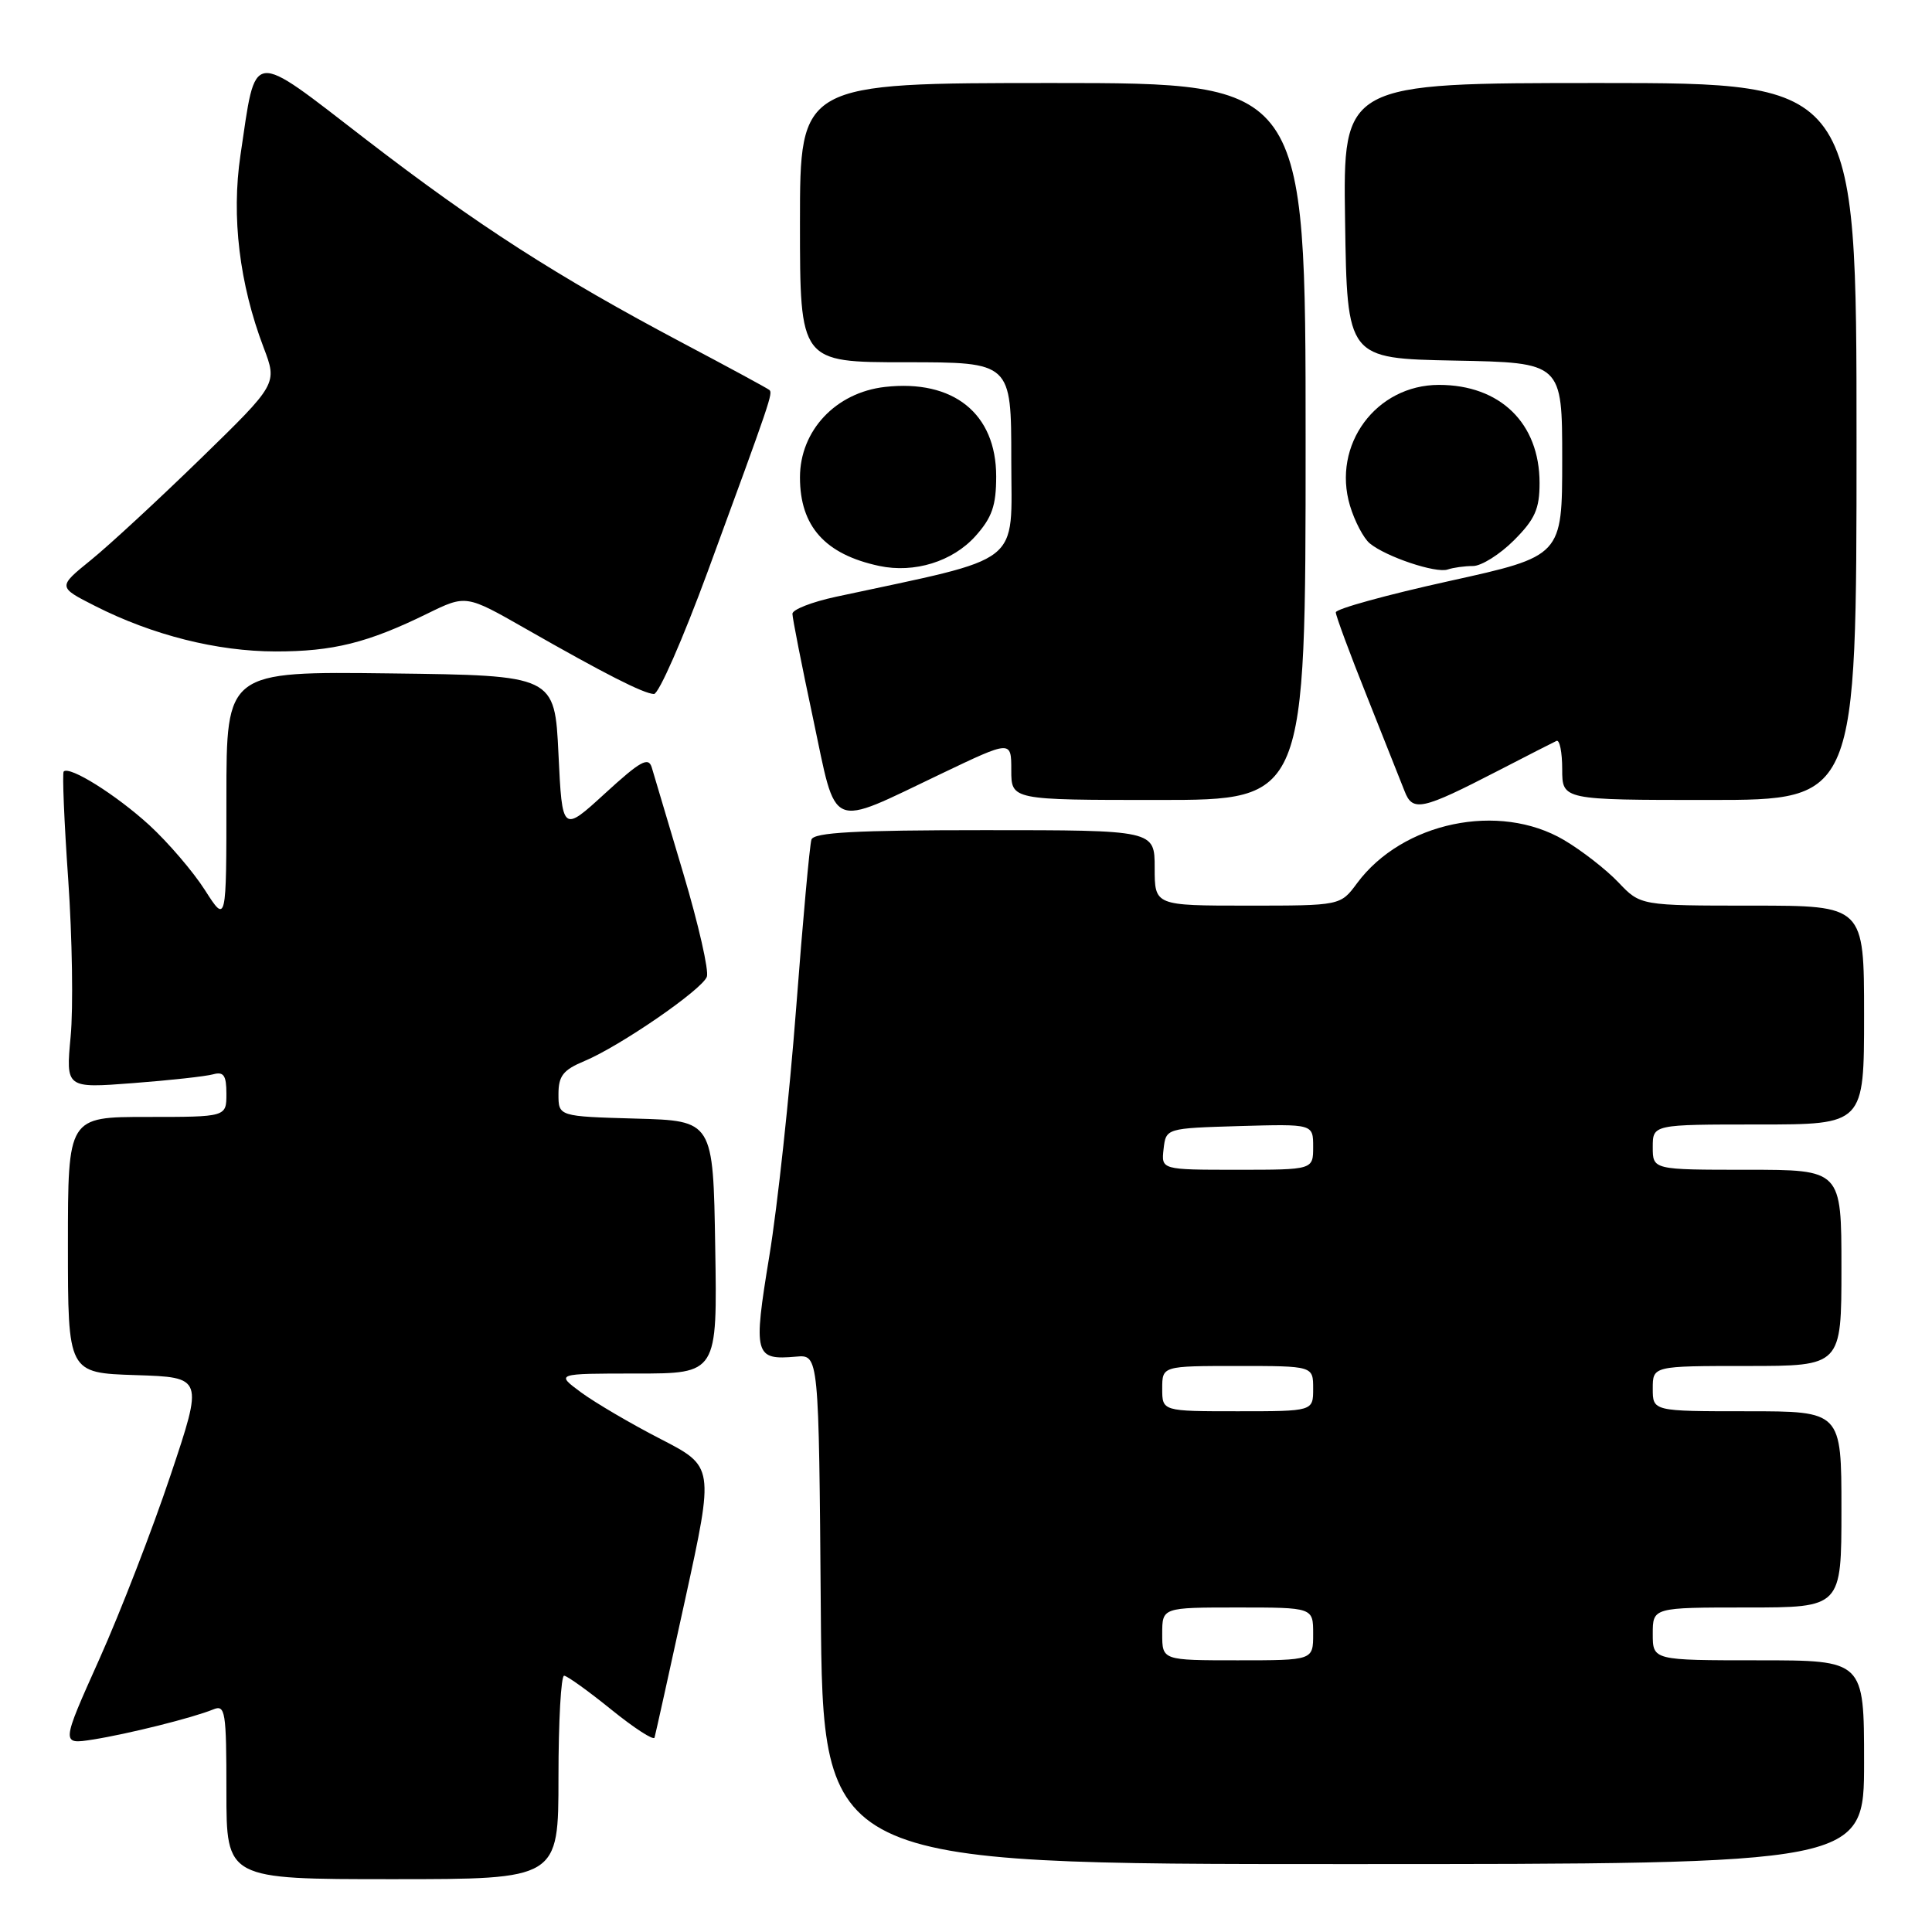 <?xml version="1.0" encoding="UTF-8" standalone="no"?>
<!DOCTYPE svg PUBLIC "-//W3C//DTD SVG 1.1//EN" "http://www.w3.org/Graphics/SVG/1.1/DTD/svg11.dtd" >
<svg xmlns="http://www.w3.org/2000/svg" xmlns:xlink="http://www.w3.org/1999/xlink" version="1.1" viewBox="0 0 256 256">
 <g >
 <path fill="currentColor"
d=" M 74.00 235.50 C 74.00 228.07 74.34 222.02 74.75 222.04 C 75.16 222.06 77.97 224.08 81.00 226.53 C 84.03 228.98 86.60 230.65 86.73 230.24 C 86.85 229.83 88.68 221.59 90.79 211.92 C 94.63 194.33 94.63 194.33 87.52 190.67 C 83.61 188.66 78.88 185.88 77.01 184.51 C 73.61 182.00 73.61 182.00 84.33 182.00 C 95.05 182.00 95.05 182.00 94.77 165.25 C 94.50 148.50 94.50 148.50 84.25 148.22 C 74.00 147.93 74.00 147.93 74.00 144.98 C 74.00 142.56 74.62 141.77 77.45 140.59 C 82.16 138.62 93.00 131.16 93.66 129.43 C 93.96 128.66 92.56 122.50 90.55 115.76 C 88.54 109.02 86.66 102.70 86.37 101.72 C 85.93 100.24 84.90 100.80 80.17 105.13 C 74.50 110.32 74.50 110.32 74.00 99.91 C 73.50 89.50 73.50 89.50 51.75 89.23 C 30.00 88.96 30.00 88.96 30.00 105.68 C 30.00 122.39 30.00 122.39 27.16 117.95 C 25.60 115.50 22.28 111.63 19.78 109.33 C 15.40 105.33 9.22 101.45 8.44 102.23 C 8.24 102.43 8.50 108.88 9.04 116.55 C 9.57 124.22 9.72 133.58 9.36 137.35 C 8.72 144.20 8.72 144.20 17.61 143.52 C 22.50 143.15 27.29 142.62 28.25 142.35 C 29.64 141.97 30.00 142.49 30.00 144.93 C 30.00 148.00 30.00 148.00 19.50 148.00 C 9.00 148.00 9.00 148.00 9.00 164.96 C 9.00 181.92 9.00 181.92 17.98 182.21 C 26.95 182.50 26.95 182.50 22.59 195.50 C 20.20 202.65 15.96 213.60 13.17 219.83 C 8.09 231.16 8.09 231.16 12.30 230.50 C 16.99 229.76 25.57 227.61 28.25 226.51 C 29.86 225.84 30.00 226.73 30.00 237.39 C 30.00 249.00 30.00 249.00 52.00 249.00 C 74.00 249.00 74.00 249.00 74.00 235.50 Z  M 247.00 233.50 C 247.00 220.00 247.00 220.00 233.00 220.00 C 219.00 220.00 219.00 220.00 219.00 216.50 C 219.00 213.00 219.00 213.00 231.50 213.00 C 244.00 213.00 244.00 213.00 244.00 200.00 C 244.00 187.00 244.00 187.00 231.50 187.00 C 219.00 187.00 219.00 187.00 219.00 184.00 C 219.00 181.00 219.00 181.00 231.50 181.00 C 244.00 181.00 244.00 181.00 244.00 168.00 C 244.00 155.00 244.00 155.00 231.50 155.00 C 219.00 155.00 219.00 155.00 219.00 152.00 C 219.00 149.00 219.00 149.00 233.00 149.00 C 247.00 149.00 247.00 149.00 247.00 134.50 C 247.00 120.00 247.00 120.00 232.19 120.00 C 217.37 120.00 217.37 120.00 214.44 116.91 C 212.82 115.21 209.58 112.69 207.24 111.31 C 198.64 106.24 185.82 108.92 179.81 117.04 C 177.62 120.00 177.62 120.00 165.31 120.00 C 153.00 120.00 153.00 120.00 153.00 115.00 C 153.00 110.00 153.00 110.00 130.47 110.00 C 113.33 110.00 107.84 110.30 107.52 111.25 C 107.29 111.94 106.38 121.95 105.50 133.50 C 104.62 145.05 103.02 159.87 101.94 166.43 C 99.78 179.57 99.97 180.25 105.50 179.76 C 108.50 179.50 108.50 179.50 108.76 213.25 C 109.03 247.00 109.03 247.00 178.01 247.00 C 247.00 247.00 247.00 247.00 247.00 233.50 Z  M 124.75 102.51 C 134.00 98.09 134.00 98.09 134.00 102.04 C 134.00 106.00 134.00 106.00 153.50 106.00 C 173.00 106.00 173.00 106.00 173.00 58.50 C 173.00 11.00 173.00 11.00 139.50 11.00 C 106.00 11.00 106.00 11.00 106.00 29.50 C 106.00 48.00 106.00 48.00 120.00 48.00 C 134.00 48.00 134.00 48.00 134.00 60.92 C 134.00 75.18 135.95 73.66 110.75 79.08 C 107.59 79.76 105.00 80.77 105.00 81.33 C 105.00 81.89 106.23 88.14 107.74 95.22 C 110.94 110.30 109.62 109.73 124.75 102.51 Z  M 198.50 102.13 C 202.35 100.14 205.84 98.36 206.25 98.17 C 206.66 97.99 207.00 99.67 207.00 101.92 C 207.00 106.00 207.00 106.00 226.50 106.00 C 246.00 106.00 246.00 106.00 246.00 58.50 C 246.00 11.00 246.00 11.00 211.98 11.00 C 177.95 11.00 177.95 11.00 178.23 29.25 C 178.50 47.50 178.50 47.50 192.75 47.78 C 207.00 48.05 207.00 48.05 207.00 60.87 C 207.00 73.69 207.00 73.69 192.00 77.00 C 183.75 78.82 177.00 80.68 177.00 81.14 C 177.00 81.59 178.85 86.58 181.11 92.23 C 183.36 97.88 185.61 103.54 186.11 104.82 C 187.18 107.61 188.38 107.35 198.50 102.13 Z  M 93.77 75.75 C 102.18 52.85 102.43 52.09 101.94 51.67 C 101.70 51.46 96.55 48.67 90.50 45.47 C 73.72 36.58 63.29 29.87 48.47 18.46 C 32.93 6.49 33.98 6.36 31.86 20.57 C 30.65 28.72 31.72 37.61 34.93 46.05 C 36.76 50.86 36.76 50.86 26.63 60.73 C 21.06 66.15 14.51 72.21 12.07 74.19 C 7.64 77.78 7.64 77.78 12.61 80.30 C 20.21 84.16 28.77 86.31 36.50 86.32 C 44.12 86.33 48.73 85.18 56.62 81.31 C 61.75 78.80 61.75 78.80 69.62 83.29 C 80.16 89.31 85.26 91.90 86.65 91.96 C 87.28 91.98 90.48 84.69 93.77 75.75 Z  M 129.25 71.04 C 131.45 68.58 132.00 67.00 132.00 63.12 C 132.00 54.80 126.34 50.25 117.27 51.27 C 110.74 52.01 106.00 57.05 106.00 63.26 C 106.00 69.74 109.33 73.46 116.50 74.99 C 121.16 75.98 126.22 74.41 129.25 71.04 Z  M 195.18 75.00 C 196.29 75.00 198.73 73.47 200.60 71.60 C 203.39 68.81 204.00 67.44 204.00 64.00 C 204.00 56.08 198.79 51.00 190.67 51.00 C 182.33 51.00 176.47 58.95 178.88 67.01 C 179.50 69.07 180.68 71.32 181.50 72.00 C 183.64 73.77 190.27 76.00 191.83 75.46 C 192.56 75.21 194.07 75.00 195.18 75.00 Z  M 154.00 216.50 C 154.00 213.00 154.00 213.00 164.00 213.00 C 174.00 213.00 174.00 213.00 174.00 216.50 C 174.00 220.00 174.00 220.00 164.00 220.00 C 154.00 220.00 154.00 220.00 154.00 216.50 Z  M 154.00 184.00 C 154.00 181.00 154.00 181.00 164.00 181.00 C 174.00 181.00 174.00 181.00 174.00 184.00 C 174.00 187.00 174.00 187.00 164.00 187.00 C 154.00 187.00 154.00 187.00 154.00 184.00 Z  M 154.18 152.25 C 154.50 149.50 154.50 149.50 164.25 149.21 C 174.00 148.93 174.00 148.93 174.00 151.96 C 174.00 155.00 174.00 155.00 163.93 155.00 C 153.87 155.00 153.87 155.00 154.18 152.25 Z "/>
</g>
</svg>